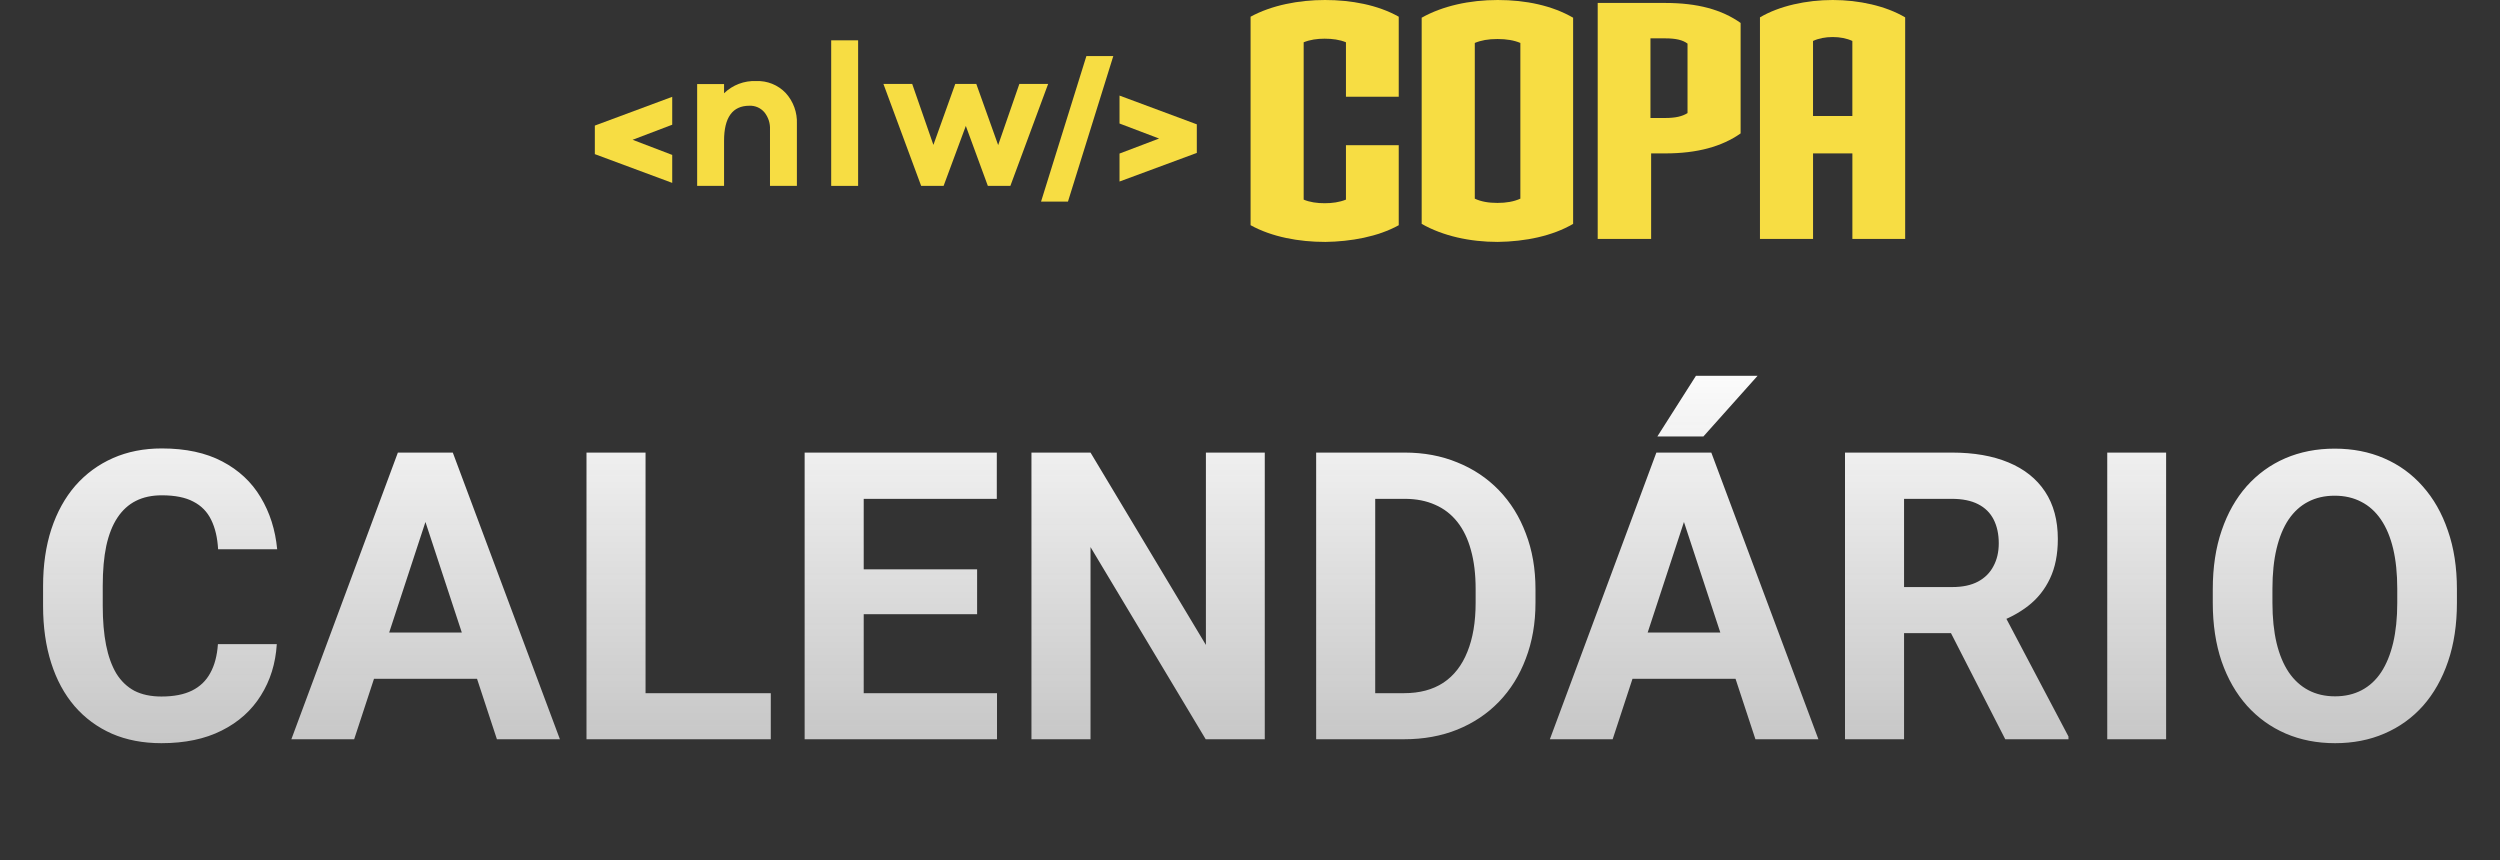 <svg width="186" height="64" viewBox="0 0 186 64" fill="none" xmlns="http://www.w3.org/2000/svg">
<rect x="0" y="0" width="186" height="64" fill="#333333" stroke="none"/>
<path fill-rule="evenodd" clip-rule="evenodd" d="M50.013 9.282V7.203L44.267 9.339H44.256V11.472H44.267L50.013 13.607V11.526L47.066 10.4L50.013 9.279V9.282Z" fill="#F7DD43"/>
<path fill-rule="evenodd" clip-rule="evenodd" d="M83.292 13.504V11.425L86.236 10.307L83.292 9.189V7.111L89.03 9.246H89.043V11.382H89.03L83.292 13.506V13.504ZM80.828 4.17L77.454 15H79.456L82.83 4.17H80.828Z" fill="#F7DD43"/>
<path fill-rule="evenodd" clip-rule="evenodd" d="M58.454 6.917C59.026 7.543 59.325 8.37 59.289 9.216V13.83H57.287V9.641C57.312 9.173 57.162 8.716 56.868 8.351C56.591 8.027 56.18 7.848 55.753 7.867C54.499 7.867 53.87 8.737 53.87 10.476V13.83H51.868V6.256H53.87V6.939C54.507 6.322 55.369 5.993 56.256 6.031C57.083 5.995 57.883 6.319 58.454 6.917V6.917Z" fill="#F7DD43"/>
<path fill-rule="evenodd" clip-rule="evenodd" d="M61.841 3V13.83H63.844V3H61.841Z" fill="#F7DD43"/>
<path fill-rule="evenodd" clip-rule="evenodd" d="M75.166 13.83H73.496L71.858 9.369L70.204 13.83H68.534L65.726 6.243H67.867L69.445 10.781L71.072 6.243H72.636L74.263 10.794L75.841 6.243H77.982L75.171 13.83H75.166Z" fill="#F7DD43"/>
<path d="M98.579 17.998C96.653 17.998 94.629 17.633 93.043 16.754V1.244C94.605 0.39 96.628 2.85548e-05 98.579 2.85548e-05C100.531 2.85548e-05 102.507 0.365 104.066 1.244V7.195H100.139V3.146C99.677 2.951 99.115 2.878 98.555 2.878C97.995 2.878 97.481 2.951 96.993 3.146V14.852C97.456 15.047 97.993 15.12 98.555 15.12C99.117 15.12 99.652 15.047 100.139 14.852V10.805H104.066V16.756C102.53 17.61 100.506 17.975 98.579 18V17.998Z" fill="#F7DD43"/>
<path d="M111.431 17.998C109.358 17.998 107.359 17.558 105.773 16.657V1.317C107.334 0.44 109.335 0 111.431 0C113.528 0 115.479 0.415 117.04 1.317V16.657C115.504 17.558 113.48 17.973 111.431 17.998ZM113.115 3.195C112.652 3 112.091 2.903 111.408 2.903C110.726 2.903 110.189 3 109.725 3.195V14.78C110.187 15 110.749 15.097 111.408 15.097C112.068 15.097 112.628 15 113.115 14.78V3.195Z" fill="#F7DD43"/>
<path d="M123.893 11.413H122.844V17.778H118.869V0.22H123.893C126.284 0.22 128.088 0.707 129.502 1.707V9.926C128.113 10.902 126.282 11.413 123.893 11.413ZM125.552 3.243C125.187 2.975 124.698 2.853 123.868 2.853H122.794V8.779H123.868C124.673 8.779 125.16 8.657 125.552 8.414V3.243Z" fill="#F7DD43"/>
<path d="M137.817 17.778V11.413H134.891V17.778H130.941V1.292C132.38 0.438 134.404 0 136.355 0C138.306 0 140.305 0.44 141.744 1.292V17.778H137.817ZM137.817 3.048C137.402 2.853 136.89 2.756 136.353 2.756C135.816 2.756 135.304 2.853 134.889 3.048V8.632H137.815V3.048H137.817Z" fill="#F7DD43"/>
<path d="M16.213 47.925H20.593C20.505 49.36 20.109 50.635 19.406 51.748C18.713 52.861 17.741 53.73 16.491 54.355C15.251 54.98 13.757 55.293 12.009 55.293C10.642 55.293 9.416 55.059 8.332 54.59C7.248 54.111 6.32 53.428 5.549 52.539C4.787 51.65 4.206 50.576 3.806 49.316C3.405 48.057 3.205 46.645 3.205 45.083V43.603C3.205 42.041 3.41 40.63 3.82 39.37C4.24 38.101 4.836 37.022 5.607 36.133C6.389 35.244 7.321 34.56 8.405 34.082C9.489 33.603 10.7 33.364 12.038 33.364C13.815 33.364 15.315 33.687 16.535 34.331C17.766 34.976 18.718 35.864 19.392 36.997C20.075 38.13 20.485 39.419 20.622 40.864H16.227C16.179 40.005 16.008 39.277 15.715 38.682C15.422 38.076 14.977 37.622 14.382 37.319C13.796 37.007 13.015 36.851 12.038 36.851C11.306 36.851 10.666 36.987 10.119 37.261C9.572 37.534 9.113 37.949 8.742 38.506C8.371 39.062 8.093 39.766 7.907 40.615C7.731 41.455 7.644 42.441 7.644 43.574V45.083C7.644 46.187 7.727 47.158 7.893 47.998C8.059 48.828 8.312 49.531 8.654 50.107C9.006 50.674 9.455 51.103 10.002 51.397C10.559 51.68 11.227 51.821 12.009 51.821C12.927 51.821 13.684 51.675 14.279 51.382C14.875 51.089 15.329 50.654 15.642 50.078C15.964 49.502 16.154 48.784 16.213 47.925ZM32.15 37.319L26.35 55H21.677L29.602 33.672H32.575L32.15 37.319ZM36.97 55L31.154 37.319L30.686 33.672H33.688L41.657 55H36.97ZM36.706 47.06V50.503H25.441V47.06H36.706ZM57.346 51.572V55H46.608V51.572H57.346ZM48.029 33.672V55H43.635V33.672H48.029ZM74.177 51.572V55H62.824V51.572H74.177ZM64.26 33.672V55H59.865V33.672H64.26ZM72.697 42.358V45.698H62.824V42.358H72.697ZM74.162 33.672V37.114H62.824V33.672H74.162ZM94.099 33.672V55H89.704L81.135 40.703V55H76.74V33.672H81.135L89.719 47.983V33.672H94.099ZM104.47 55H99.826L99.856 51.572H104.47C105.622 51.572 106.594 51.313 107.385 50.796C108.176 50.269 108.771 49.502 109.172 48.496C109.582 47.49 109.787 46.274 109.787 44.849V43.809C109.787 42.715 109.67 41.753 109.436 40.923C109.211 40.093 108.874 39.395 108.425 38.828C107.976 38.262 107.424 37.837 106.77 37.554C106.115 37.261 105.363 37.114 104.514 37.114H99.738V33.672H104.514C105.939 33.672 107.243 33.916 108.425 34.404C109.616 34.883 110.646 35.571 111.516 36.47C112.385 37.368 113.054 38.442 113.522 39.692C114.001 40.933 114.24 42.315 114.24 43.838V44.849C114.24 46.362 114.001 47.744 113.522 48.994C113.054 50.244 112.385 51.318 111.516 52.217C110.656 53.105 109.626 53.794 108.425 54.282C107.233 54.761 105.915 55 104.47 55ZM102.316 33.672V55H97.922V33.672H102.316ZM125.783 37.319L119.982 55H115.31L123.234 33.672H126.208L125.783 37.319ZM130.603 55L124.787 37.319L124.318 33.672H127.321L135.29 55H130.603ZM130.339 47.06V50.503H119.074V47.06H130.339ZM123.308 32.471L126.179 27.959H130.764L126.735 32.471H123.308ZM137.268 33.672H145.222C146.853 33.672 148.254 33.916 149.426 34.404C150.607 34.893 151.516 35.615 152.15 36.572C152.785 37.529 153.103 38.706 153.103 40.102C153.103 41.245 152.907 42.227 152.517 43.047C152.136 43.857 151.594 44.536 150.891 45.083C150.197 45.62 149.382 46.05 148.444 46.372L147.053 47.105H140.139L140.109 43.677H145.251C146.022 43.677 146.662 43.54 147.17 43.267C147.678 42.993 148.059 42.612 148.312 42.124C148.576 41.636 148.708 41.069 148.708 40.425C148.708 39.741 148.581 39.15 148.327 38.652C148.073 38.154 147.688 37.773 147.17 37.51C146.652 37.246 146.003 37.114 145.222 37.114H141.662V55H137.268V33.672ZM149.191 55L144.328 45.493L148.972 45.464L153.894 54.795V55H149.191ZM161.159 33.672V55H156.779V33.672H161.159ZM182.795 43.838V44.849C182.795 46.47 182.575 47.925 182.136 49.214C181.696 50.503 181.076 51.602 180.275 52.51C179.475 53.408 178.518 54.097 177.404 54.575C176.301 55.054 175.075 55.293 173.728 55.293C172.39 55.293 171.164 55.054 170.051 54.575C168.947 54.097 167.99 53.408 167.18 52.51C166.369 51.602 165.739 50.503 165.29 49.214C164.851 47.925 164.631 46.47 164.631 44.849V43.838C164.631 42.207 164.851 40.752 165.29 39.473C165.729 38.184 166.35 37.085 167.15 36.177C167.961 35.269 168.918 34.575 170.021 34.097C171.135 33.618 172.36 33.379 173.698 33.379C175.046 33.379 176.271 33.618 177.375 34.097C178.488 34.575 179.445 35.269 180.246 36.177C181.057 37.085 181.682 38.184 182.121 39.473C182.57 40.752 182.795 42.207 182.795 43.838ZM178.356 44.849V43.809C178.356 42.676 178.254 41.68 178.049 40.82C177.844 39.961 177.541 39.238 177.141 38.652C176.74 38.066 176.252 37.627 175.676 37.334C175.1 37.031 174.44 36.88 173.698 36.88C172.956 36.88 172.297 37.031 171.721 37.334C171.154 37.627 170.671 38.066 170.271 38.652C169.88 39.238 169.582 39.961 169.377 40.82C169.172 41.68 169.069 42.676 169.069 43.809V44.849C169.069 45.972 169.172 46.968 169.377 47.837C169.582 48.696 169.885 49.424 170.285 50.02C170.686 50.605 171.174 51.05 171.75 51.352C172.326 51.655 172.985 51.807 173.728 51.807C174.47 51.807 175.129 51.655 175.705 51.352C176.281 51.05 176.765 50.605 177.155 50.02C177.546 49.424 177.844 48.696 178.049 47.837C178.254 46.968 178.356 45.972 178.356 44.849Z" fill="url(#paint0_linear_209_949)"/>
<defs>
<linearGradient id="paint0_linear_209_949" x1="93" y1="26" x2="93" y2="64" gradientUnits="userSpaceOnUse">
<stop stop-color="white"/>
<stop offset="1" stop-color="#D9D9D9" stop-opacity="0.8"/>
</linearGradient>
</defs>
</svg>
